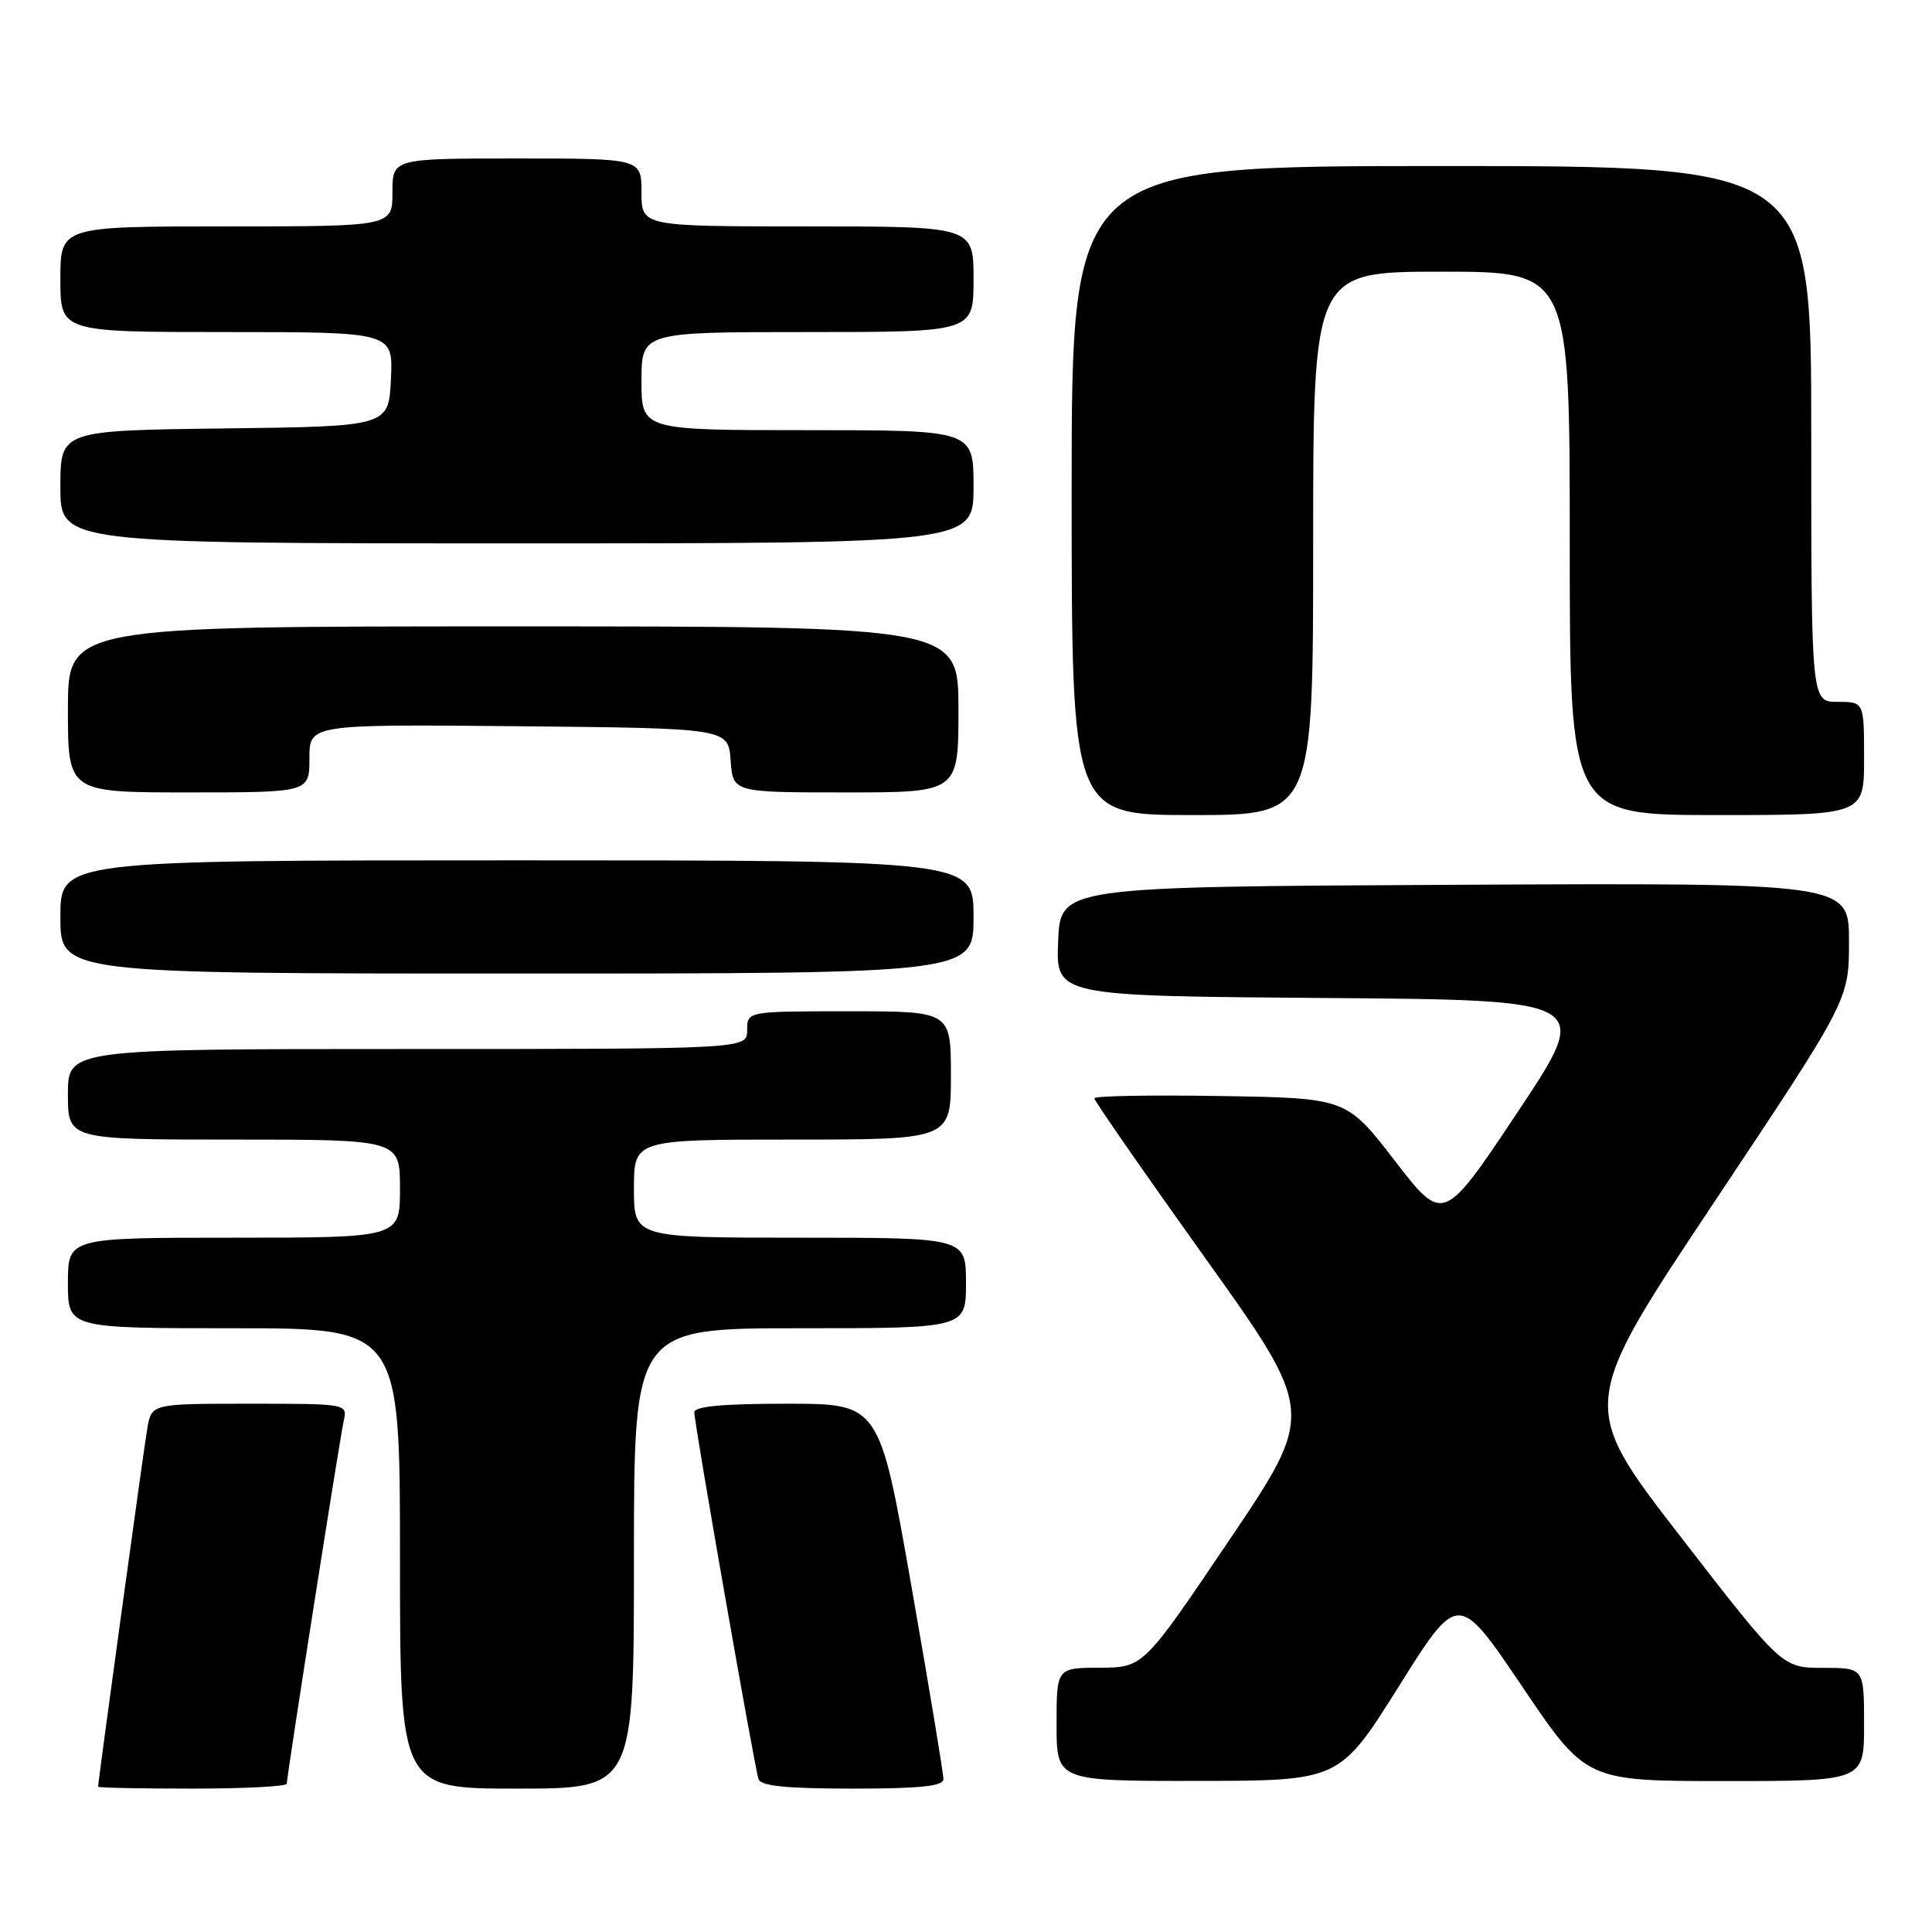 <?xml version="1.0" encoding="UTF-8" standalone="no"?>
<!DOCTYPE svg PUBLIC "-//W3C//DTD SVG 1.1//EN" "http://www.w3.org/Graphics/SVG/1.1/DTD/svg11.dtd" >
<svg xmlns="http://www.w3.org/2000/svg" xmlns:xlink="http://www.w3.org/1999/xlink" version="1.1" viewBox="0 0 256 256">
 <g >
 <path fill="currentColor"
d=" M 38.00 236.35 C 38.00 235.34 44.99 190.80 45.55 188.25 C 46.04 186.01 46.00 186.00 33.06 186.00 C 20.09 186.00 20.09 186.00 19.52 189.25 C 19.05 191.99 13.00 236.01 13.00 236.75 C 13.00 236.89 18.62 237.00 25.50 237.00 C 32.38 237.00 38.00 236.71 38.00 236.35 Z  M 84.00 206.50 C 84.00 176.00 84.00 176.00 106.00 176.00 C 128.00 176.00 128.00 176.00 128.00 170.00 C 128.00 164.00 128.00 164.00 106.00 164.00 C 84.00 164.00 84.00 164.00 84.00 157.50 C 84.00 151.00 84.00 151.00 105.00 151.00 C 126.00 151.00 126.00 151.00 126.00 142.50 C 126.00 134.00 126.00 134.00 112.50 134.00 C 99.00 134.00 99.00 134.00 99.00 136.50 C 99.00 139.00 99.00 139.00 54.00 139.00 C 9.00 139.00 9.00 139.00 9.00 145.00 C 9.00 151.00 9.00 151.00 31.00 151.00 C 53.00 151.00 53.00 151.00 53.00 157.50 C 53.00 164.00 53.00 164.00 31.00 164.00 C 9.00 164.00 9.00 164.00 9.00 170.00 C 9.00 176.00 9.00 176.00 31.00 176.00 C 53.00 176.00 53.00 176.00 53.00 206.50 C 53.00 237.00 53.00 237.00 68.50 237.00 C 84.00 237.00 84.00 237.00 84.00 206.50 Z  M 125.01 235.75 C 125.02 235.06 123.12 223.59 120.78 210.25 C 116.53 186.00 116.53 186.00 104.27 186.00 C 95.77 186.00 92.00 186.35 92.00 187.14 C 92.00 188.65 99.97 234.15 100.51 235.75 C 100.82 236.66 104.24 237.00 112.97 237.00 C 121.92 237.00 125.00 236.68 125.01 235.75 Z  M 185.36 223.44 C 193.22 210.92 193.22 210.92 201.69 223.46 C 210.15 236.00 210.15 236.00 228.58 236.00 C 247.00 236.00 247.00 236.00 247.00 228.50 C 247.00 221.00 247.00 221.00 241.57 221.00 C 236.14 221.00 236.14 221.00 222.67 203.60 C 209.21 186.20 209.21 186.20 227.10 159.35 C 245.00 132.50 245.00 132.50 245.00 124.74 C 245.00 116.98 245.00 116.98 192.75 117.24 C 140.50 117.50 140.50 117.50 140.21 124.74 C 139.91 131.97 139.91 131.97 175.45 132.24 C 210.99 132.50 210.99 132.50 201.12 147.32 C 191.25 162.13 191.25 162.13 184.83 153.82 C 178.42 145.50 178.42 145.50 161.71 145.23 C 152.52 145.08 145.00 145.21 145.00 145.53 C 145.00 145.85 151.59 155.35 159.65 166.63 C 174.31 187.15 174.31 187.15 162.90 204.05 C 151.50 220.95 151.50 220.95 145.75 220.98 C 140.00 221.00 140.00 221.00 140.00 228.50 C 140.00 236.00 140.00 236.00 158.75 235.98 C 177.50 235.96 177.50 235.96 185.36 223.44 Z  M 129.00 121.50 C 129.00 114.00 129.00 114.00 68.50 114.00 C 8.00 114.00 8.00 114.00 8.00 121.50 C 8.00 129.00 8.00 129.00 68.50 129.00 C 129.00 129.00 129.00 129.00 129.00 121.50 Z  M 174.00 72.00 C 174.00 36.00 174.00 36.00 191.00 36.00 C 208.00 36.00 208.00 36.00 208.00 72.00 C 208.00 108.00 208.00 108.00 227.50 108.00 C 247.00 108.00 247.00 108.00 247.00 100.50 C 247.00 93.00 247.00 93.00 243.50 93.00 C 240.00 93.00 240.00 93.00 240.00 57.50 C 240.00 22.00 240.00 22.00 191.00 22.00 C 142.00 22.00 142.00 22.00 142.00 65.00 C 142.00 108.00 142.00 108.00 158.00 108.00 C 174.00 108.00 174.00 108.00 174.00 72.00 Z  M 41.00 100.48 C 41.00 95.97 41.00 95.97 68.75 96.23 C 96.50 96.50 96.50 96.50 96.81 100.75 C 97.11 105.00 97.11 105.00 112.06 105.00 C 127.00 105.00 127.00 105.00 127.00 94.00 C 127.00 83.00 127.00 83.00 68.00 83.00 C 9.00 83.00 9.00 83.00 9.00 94.00 C 9.00 105.00 9.00 105.00 25.00 105.00 C 41.00 105.00 41.00 105.00 41.00 100.48 Z  M 129.00 64.50 C 129.00 57.00 129.00 57.00 107.00 57.00 C 85.00 57.00 85.00 57.00 85.00 50.50 C 85.00 44.00 85.00 44.00 107.00 44.00 C 129.00 44.00 129.00 44.00 129.00 37.00 C 129.00 30.00 129.00 30.00 107.00 30.00 C 85.00 30.00 85.00 30.00 85.00 25.50 C 85.00 21.00 85.00 21.00 68.50 21.00 C 52.00 21.00 52.00 21.00 52.00 25.50 C 52.00 30.00 52.00 30.00 30.00 30.00 C 8.00 30.00 8.00 30.00 8.00 37.00 C 8.00 44.00 8.00 44.00 30.05 44.00 C 52.10 44.00 52.10 44.00 51.80 50.25 C 51.50 56.50 51.50 56.50 29.75 56.77 C 8.00 57.04 8.00 57.04 8.00 64.52 C 8.00 72.00 8.00 72.00 68.50 72.00 C 129.00 72.00 129.00 72.00 129.00 64.50 Z "/>
</g>
</svg>